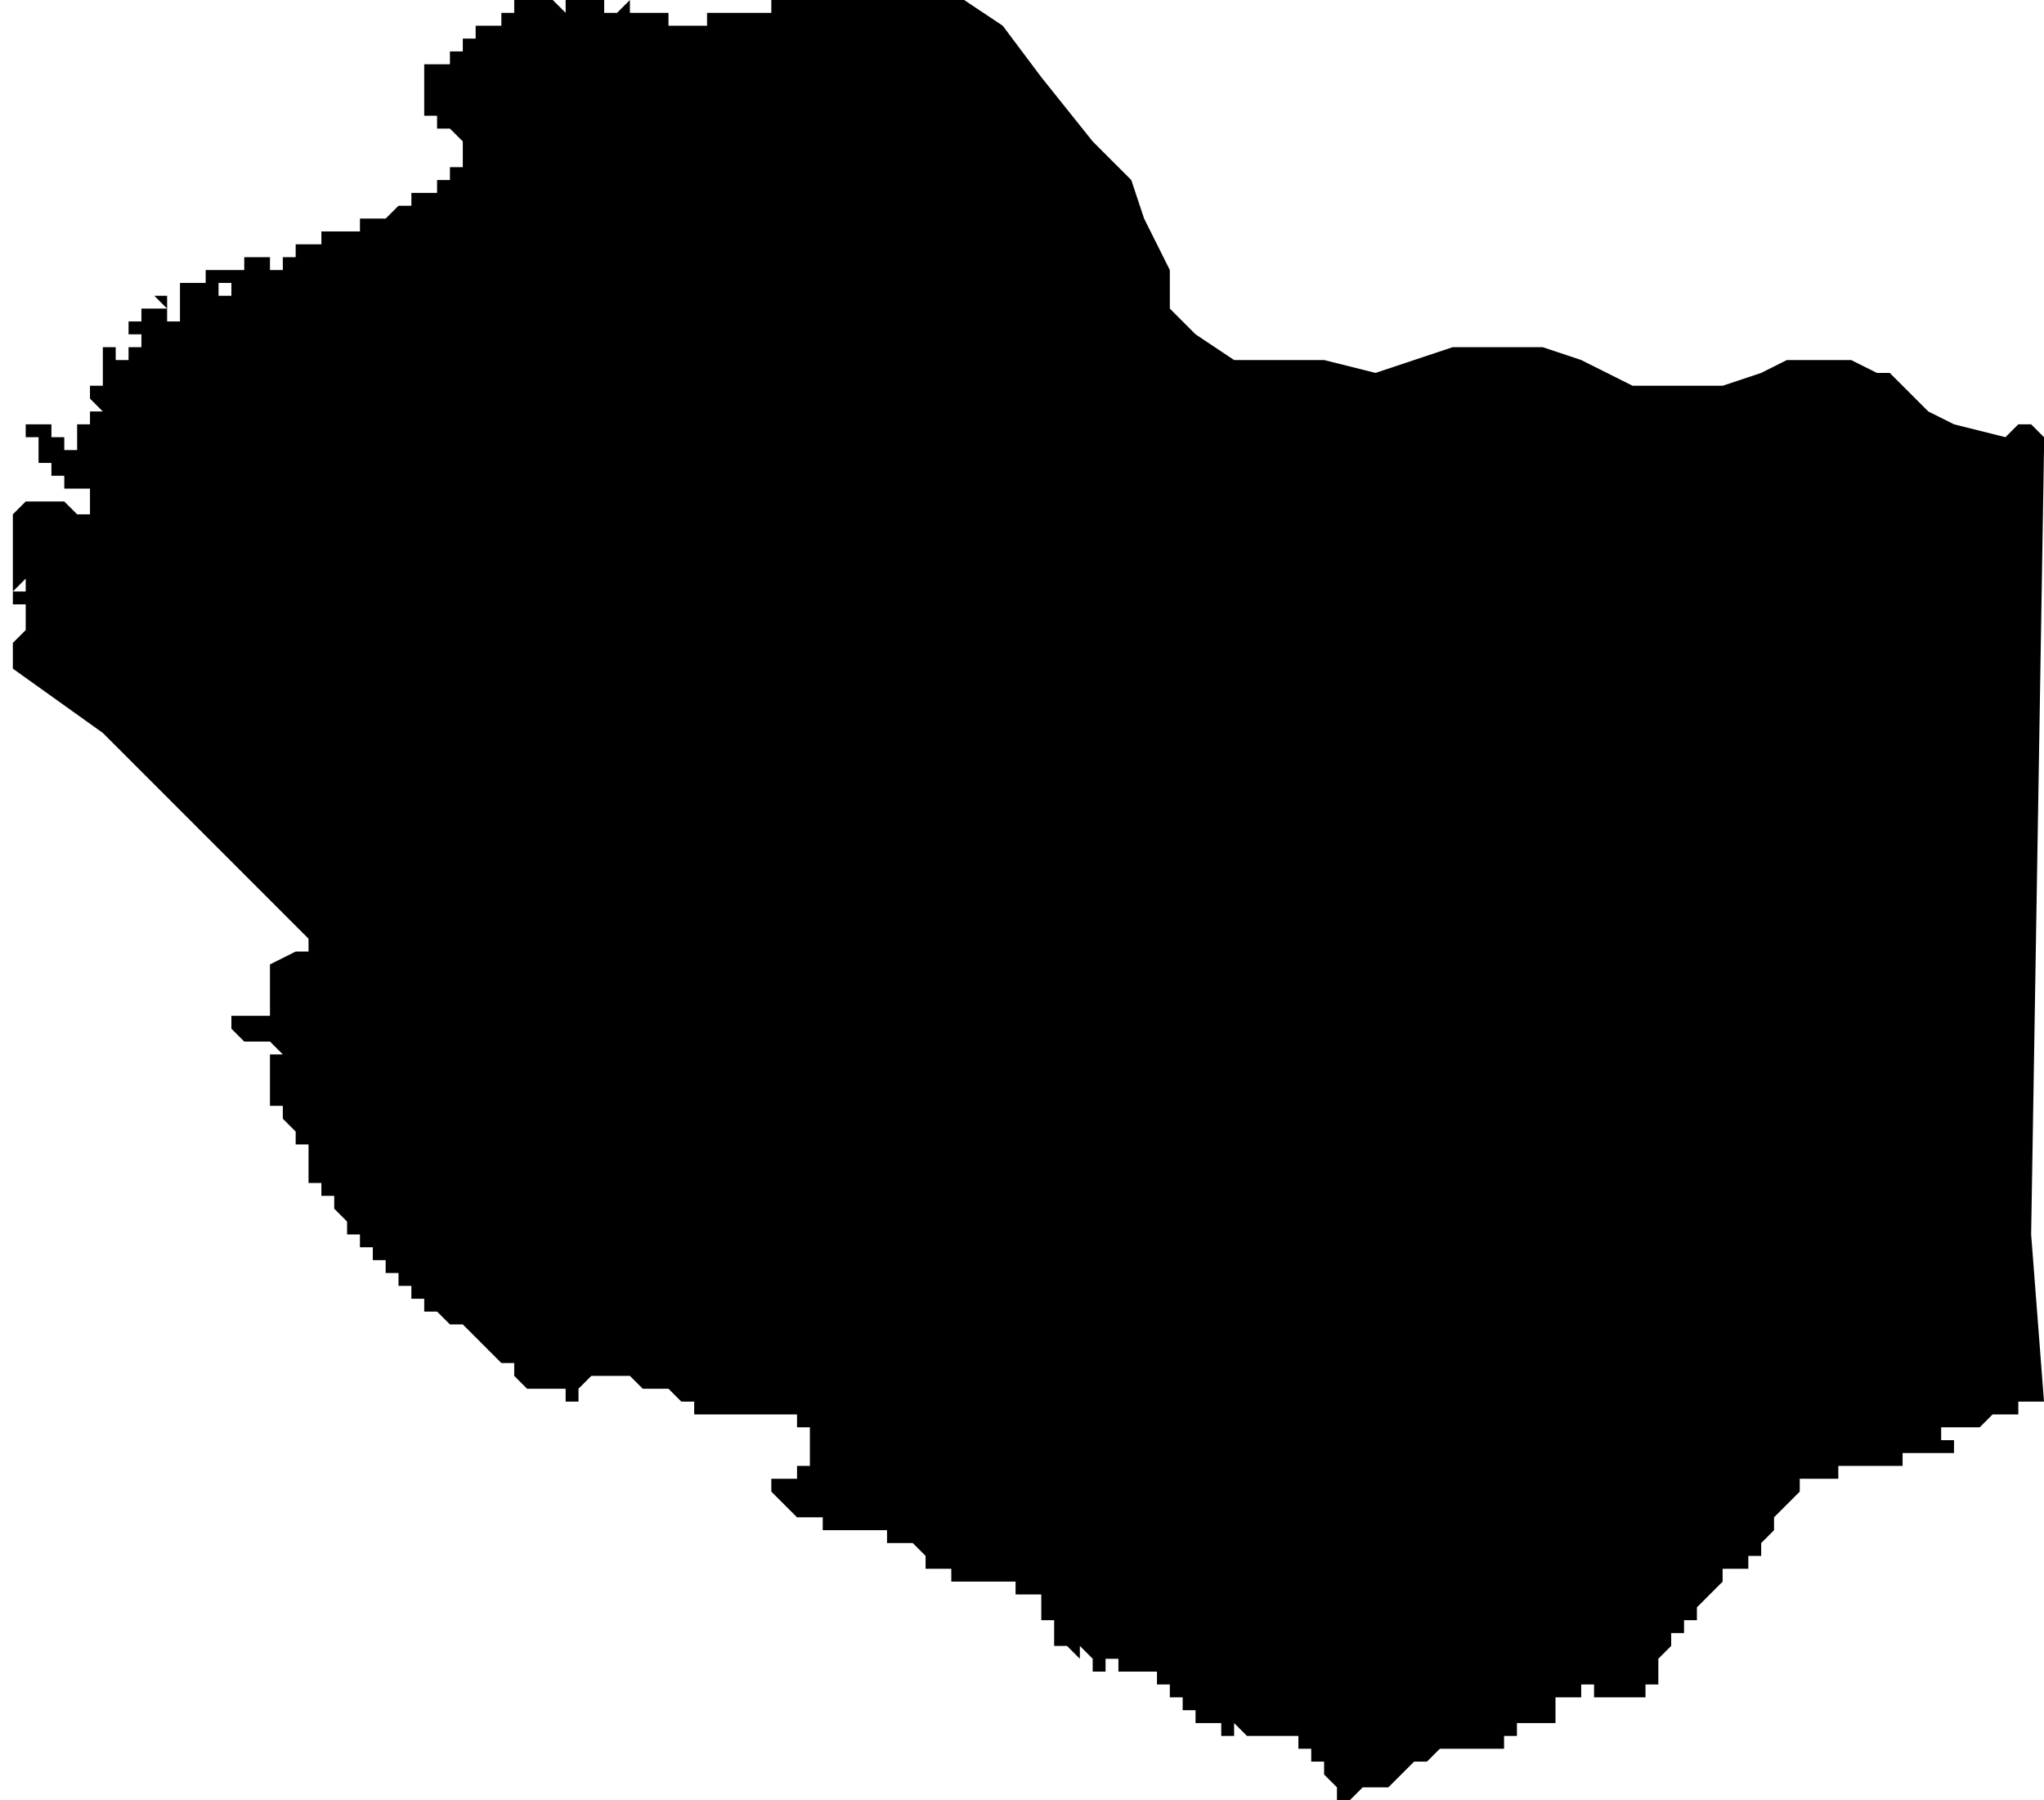 <?xml version="1.0" standalone="no"?><!DOCTYPE svg PUBLIC "-//W3C//DTD SVG 1.1//EN" "http://www.w3.org/Graphics/SVG/1.1/DTD/svg11.dtd"><svg xmlns="http://www.w3.org/2000/svg" viewBox="-320 851 159 140" version = "1.1">
<g id="40902" ><path d="M -300,930 L -299,930 L -299,926 L -297,925 L -296,925 L -296,924 L -311,909 L -312,908 L -319,903 L -319,902 L -319,901 L -318,900 L -318,899 L -318,898 L -319,898 L -319,897 L -318,897 L -318,896 L -319,897 L -319,896 L -320,896 L -319,896 L -319,895 L -319,894 L -319,893 L -319,892 L -319,891 L -318,890 L -317,890 L -316,890 L -315,890 L -314,891 L -313,891 L -313,890 L -313,889 L -314,889 L -315,889 L -315,888 L -316,888 L -316,887 L -317,887 L -317,886 L -317,885 L -318,885 L -318,884 L -317,884 L -316,884 L -316,885 L -315,885 L -315,886 L -314,886 L -314,885 L -315,885 L -314,885 L -314,884 L -313,884 L -313,883 L -312,883 L -313,882 L -313,883 L -313,882 L -312,882 L -313,882 L -313,881 L -312,881 L -313,881 L -312,881 L -312,880 L -312,879 L -312,878 L -312,879 L -312,878 L -311,878 L -311,879 L -310,879 L -311,879 L -310,879 L -310,878 L -310,877 L -310,876 L -309,876 L -309,877 L -310,877 L -310,878 L -309,878 L -309,877 L -308,877 L -309,877 L -309,876 L -309,875 L -308,875 L -307,875 L -308,874 L -307,874 L -307,875 L -307,876 L -306,876 L -305,876 L -306,876 L -306,875 L -306,874 L -307,874 L -306,874 L -306,873 L -305,873 L -305,872 L -305,873 L -304,873 L -304,872 L -303,872 L -303,873 L -303,874 L -302,874 L -302,875 L -302,874 L -301,874 L -302,874 L -302,873 L -303,873 L -303,872 L -302,872 L -301,872 L -302,872 L -301,872 L -301,871 L -300,871 L -299,871 L -299,872 L -298,872 L -298,871 L -297,871 L -297,870 L -296,870 L -295,870 L -295,869 L -294,869 L -293,869 L -292,869 L -292,868 L -291,868 L -290,868 L -289,867 L -288,867 L -288,866 L -287,866 L -286,866 L -286,865 L -285,865 L -285,864 L -284,864 L -284,863 L -284,862 L -285,861 L -286,861 L -286,860 L -287,860 L -287,859 L -287,858 L -287,857 L -287,856 L -286,856 L -285,856 L -285,855 L -284,855 L -284,854 L -283,854 L -283,853 L -282,853 L -281,853 L -281,852 L -280,852 L -280,851 L -279,851 L -278,851 L -277,851 L -276,852 L -276,851 L -275,851 L -274,851 L -273,851 L -273,852 L -272,852 L -271,851 L -271,852 L -270,852 L -269,852 L -268,852 L -268,853 L -267,853 L -266,853 L -265,853 L -265,852 L -264,852 L -263,852 L -262,852 L -261,852 L -260,852 L -260,851 L -259,851 L -258,851 L -257,851 L -256,851 L -255,851 L -254,851 L -253,851 L -252,851 L -251,851 L -250,851 L -249,851 L -248,851 L -247,851 L -246,851 L -245,851 L -242,853 L -239,857 L -235,862 L -232,865 L -231,868 L -229,872 L -229,875 L -227,877 L -224,879 L -221,879 L -217,879 L -213,880 L -210,879 L -207,878 L -203,878 L -200,878 L -197,879 L -193,881 L -190,881 L -186,881 L -183,880 L -181,879 L -180,879 L -177,879 L -176,879 L -174,880 L -173,880 L -172,881 L -170,883 L -168,884 L -164,885 L -163,884 L -162,884 L -161,885 L -161,886 L -162,947 L -161,960 L -162,960 L -163,960 L -163,961 L -164,961 L -165,961 L -166,962 L -167,962 L -168,962 L -169,962 L -169,963 L -168,963 L -168,964 L -169,964 L -170,964 L -171,964 L -172,964 L -172,965 L -173,965 L -174,965 L -175,965 L -176,965 L -177,965 L -177,966 L -178,966 L -179,966 L -180,966 L -180,967 L -181,968 L -182,969 L -182,970 L -183,971 L -183,972 L -184,972 L -184,973 L -185,973 L -186,973 L -186,974 L -187,975 L -188,976 L -188,977 L -189,977 L -189,978 L -190,978 L -190,979 L -191,980 L -191,981 L -191,982 L -192,982 L -192,983 L -193,983 L -194,983 L -195,983 L -196,983 L -196,982 L -197,982 L -197,983 L -198,983 L -199,983 L -199,984 L -198,984 L -199,984 L -199,985 L -200,985 L -201,985 L -202,985 L -202,986 L -203,986 L -203,987 L -204,987 L -205,987 L -206,987 L -207,987 L -208,987 L -209,988 L -210,988 L -211,989 L -212,990 L -213,990 L -214,990 L -215,991 L -216,991 L -217,991 L -216,991 L -216,990 L -217,989 L -217,988 L -218,988 L -218,987 L -219,987 L -219,986 L -220,986 L -221,986 L -222,986 L -223,986 L -224,985 L -224,986 L -225,986 L -225,985 L -226,985 L -227,985 L -227,984 L -228,984 L -228,983 L -229,983 L -229,982 L -230,982 L -230,981 L -230,980 L -230,981 L -231,981 L -232,981 L -232,980 L -232,981 L -233,981 L -233,980 L -234,980 L -234,981 L -235,981 L -235,980 L -236,979 L -236,980 L -237,979 L -238,979 L -238,978 L -238,977 L -239,977 L -239,976 L -239,975 L -240,975 L -241,975 L -241,974 L -242,974 L -243,974 L -244,974 L -245,974 L -246,974 L -246,973 L -247,973 L -248,973 L -248,972 L -249,971 L -250,971 L -251,971 L -251,970 L -252,970 L -253,970 L -254,970 L -255,970 L -256,970 L -256,969 L -257,969 L -258,969 L -259,968 L -260,967 L -260,966 L -259,966 L -258,966 L -258,965 L -257,965 L -257,964 L -257,963 L -257,962 L -258,962 L -258,961 L -259,961 L -260,961 L -261,961 L -262,961 L -263,961 L -264,961 L -265,961 L -266,961 L -266,960 L -267,960 L -268,959 L -269,959 L -270,959 L -271,958 L -272,958 L -273,958 L -274,958 L -275,959 L -275,960 L -276,960 L -276,959 L -277,959 L -278,959 L -278,960 L -278,959 L -279,959 L -280,958 L -280,957 L -281,957 L -282,956 L -283,955 L -284,954 L -285,954 L -286,953 L -287,953 L -287,952 L -288,952 L -288,951 L -289,951 L -289,950 L -290,950 L -290,949 L -291,949 L -291,948 L -292,948 L -292,947 L -293,947 L -293,946 L -294,945 L -294,944 L -295,944 L -295,943 L -296,943 L -296,942 L -296,941 L -296,940 L -297,940 L -297,939 L -298,938 L -298,937 L -299,937 L -299,936 L -299,935 L -299,934 L -299,933 L -298,933 L -299,932 L -300,932 L -301,932 L -302,931 L -303,931 L -302,931 L -302,930 L -301,930 L -300,930 " /></g>
</svg>
